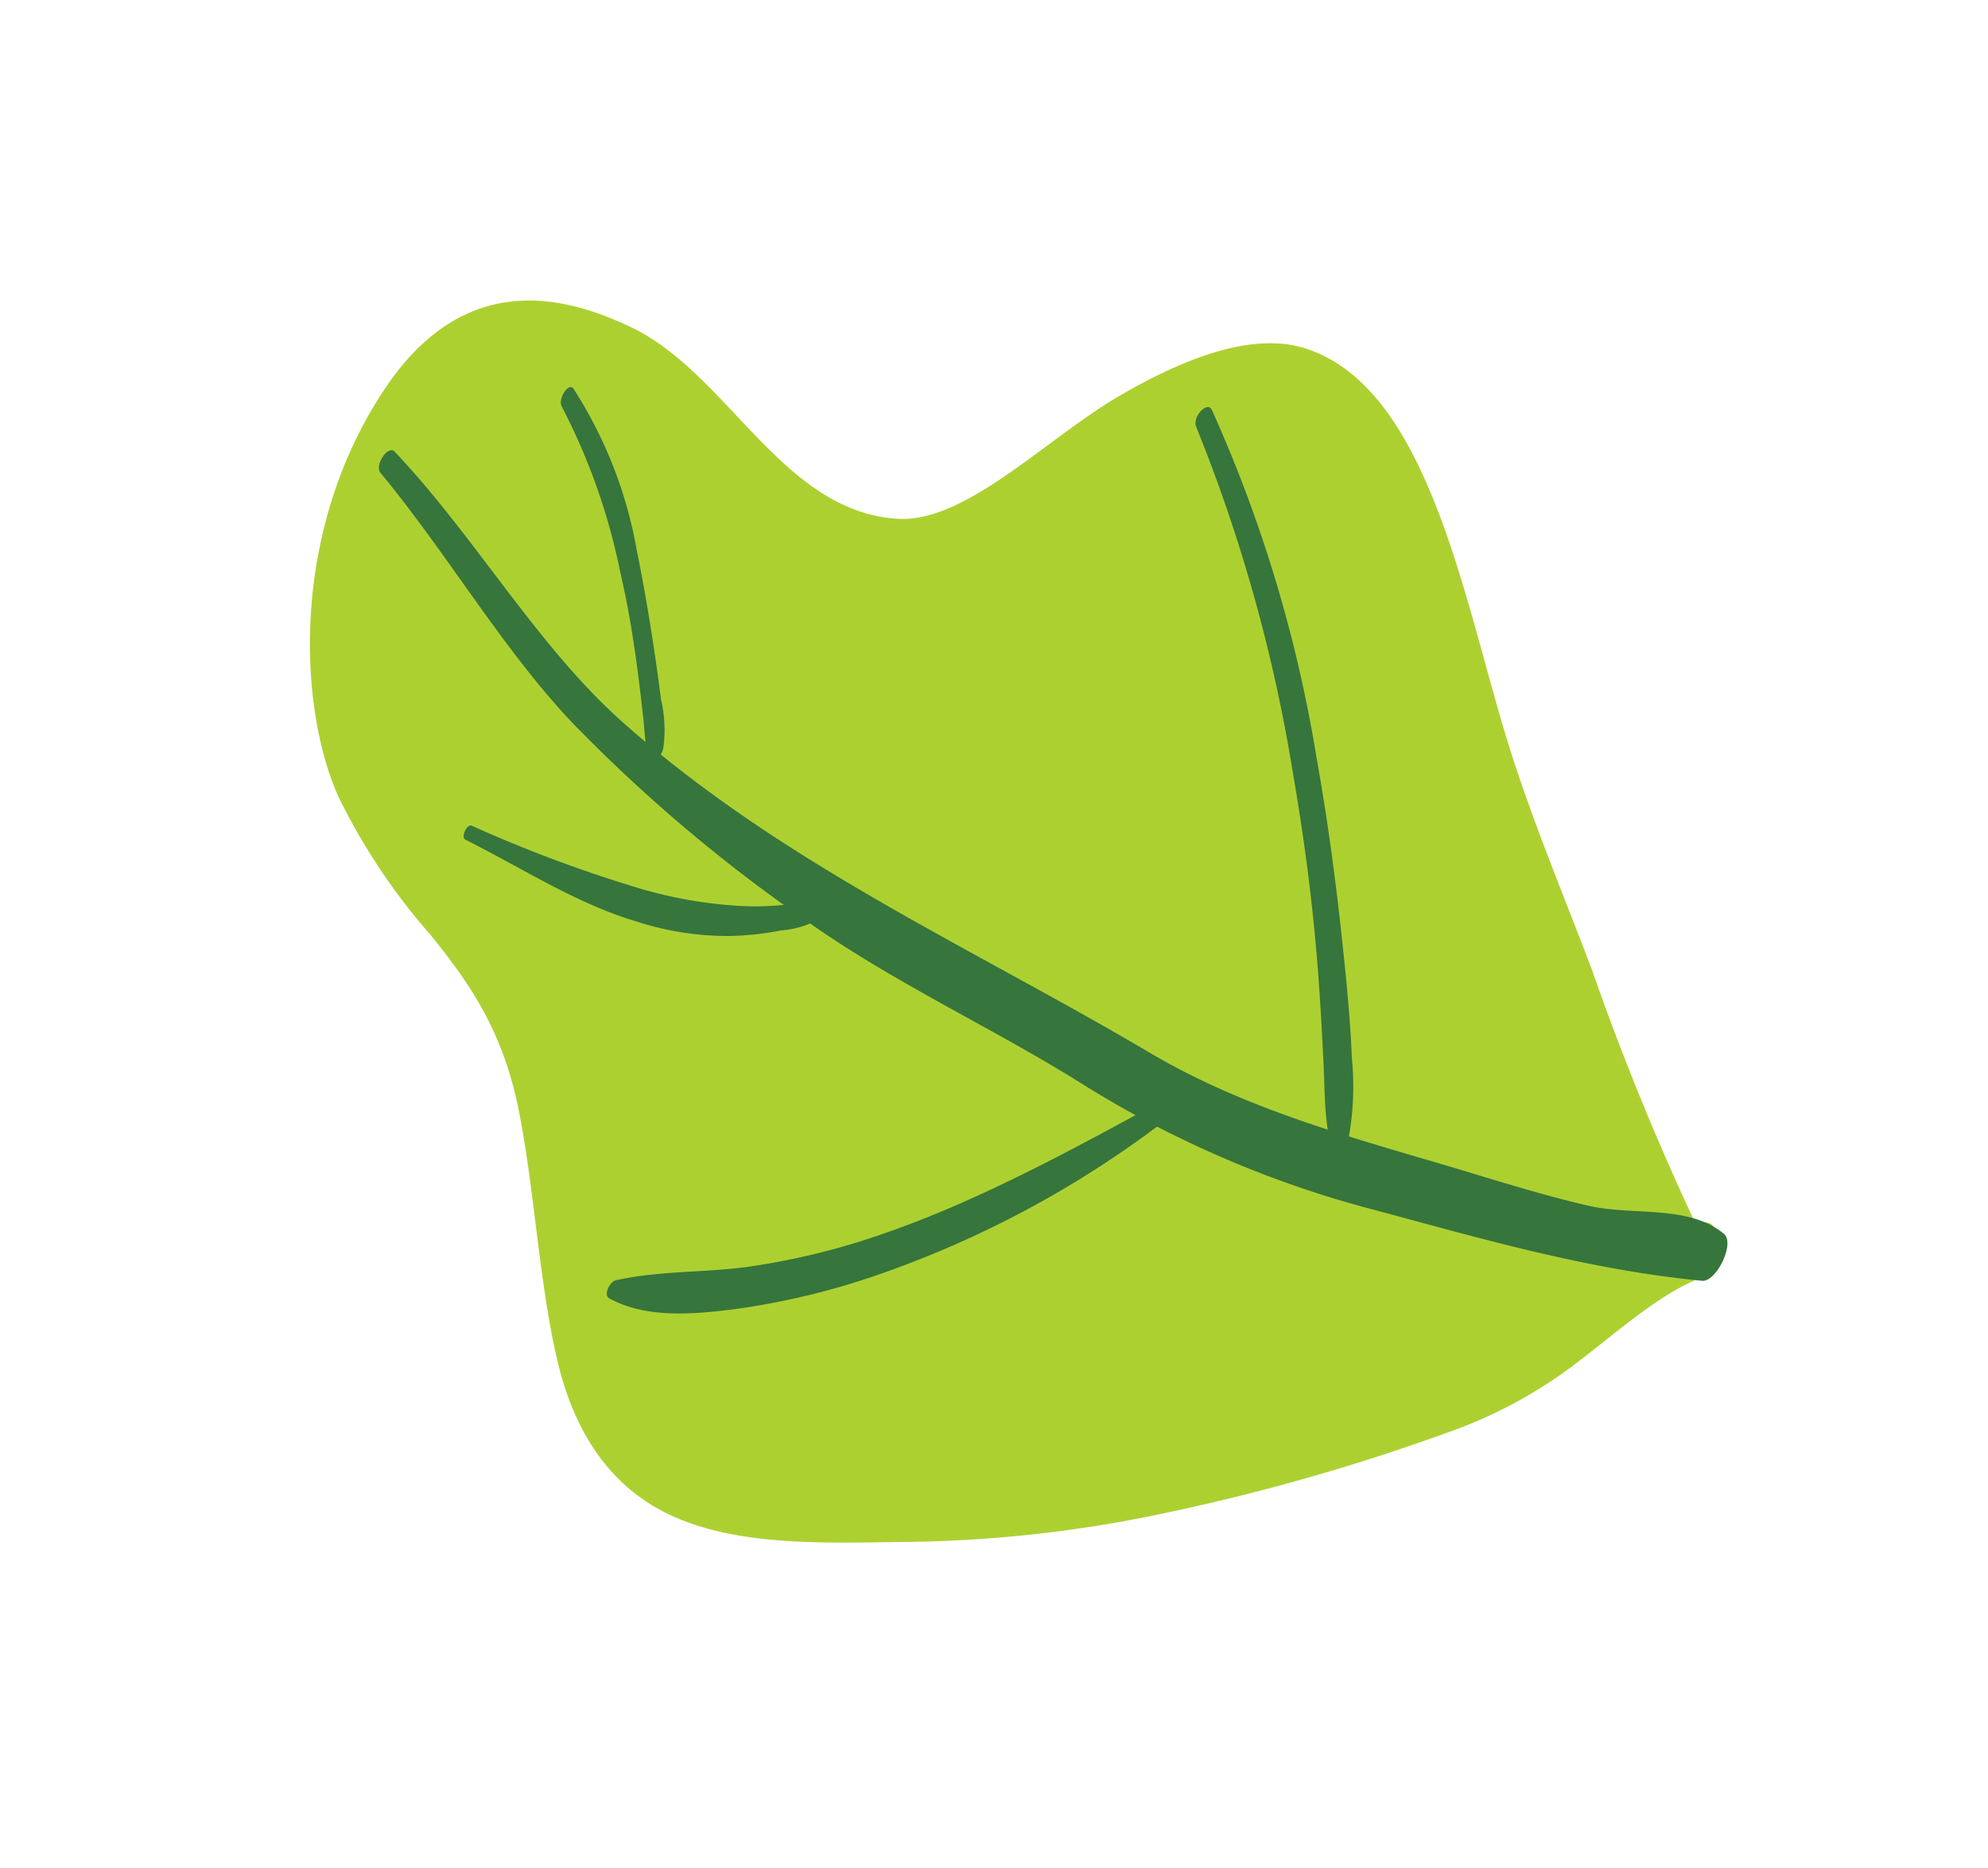 <svg xmlns="http://www.w3.org/2000/svg" width="144.461" height="135.737" viewBox="0 0 144.461 135.737">
  <g id="Grupo_93249" data-name="Grupo 93249" transform="translate(104.461 136.083) rotate(-155)">
    <path id="Trazado_122961" data-name="Trazado 122961" d="M44.512,5.387a94.6,94.6,0,0,0-16.5,10.058A151.858,151.858,0,0,0,12.051,29.291,33.873,33.873,0,0,0,5.98,37.28C4.272,40.443,2.654,44.332.591,46.73c-1.188,1.382-.445,5.091.984,4.293a5.994,5.994,0,0,0,.513-.376,191.807,191.807,0,0,1,14.594,13.5c4.483,4.383,9.046,8.452,13.376,13.345,7.213,8.154,15.7,20.03,24.677,18.831,3.965-.531,7.6-4.324,10.683-8.729,3.561-5.085,6.257-13.18,10.9-15.007C84.168,69.493,91.985,77,99.825,77.02c4.9.012,12.618-1.044,14.255-11.6,1.894-12.2-4.012-23.59-9.465-28.305a45.491,45.491,0,0,0-10.333-6.284c-4.169-2.038-7.8-4.172-11.315-9.021C79.546,17.086,76.542,11.426,73.035,6.9,69.246,2.008,64.958-.1,60.343,0,55.035.128,49.614,2.93,44.512,5.387Z" transform="translate(0.819 0)" fill="#add031"/>
    <g id="Grupo_86472" data-name="Grupo 86472" transform="translate(0 40.472)">
      <path id="Trazado_122962" data-name="Trazado 122962" d="M112.6,19.255C105.795,16.037,99.2,11.424,92.315,8.7A113.757,113.757,0,0,0,70.784,2.835C63.29,1.468,55.754,1.515,48.24.642a76.6,76.6,0,0,0-22.667.413C17.25,2.543,8.981,3.73.76,6.637c-.989.348-1.038,3.495,0,3.765,3.229.845,6.535-1.609,9.738-2.3,3.858-.823,7.7-1.274,11.571-1.867C29.511,5.1,36.72,3.969,44.2,4.7,59.123,6.153,74.26,5.861,89.05,10.29c7.911,2.367,15.45,7.726,23.279,10.8.646.255.923-1.525.275-1.833Z" fill="#36753c"/>
    </g>
    <g id="Grupo_86473" data-name="Grupo 86473" transform="translate(28.234 44.086)">
      <path id="Trazado_122963" data-name="Trazado 122963" d="M32.065,43.726A116.443,116.443,0,0,1,15.04,23.864c-2.608-3.749-5.138-7.7-7.527-11.916C6.374,9.941,5.27,7.872,4.17,5.794,3.091,3.756,2.036,1.3.614.072.325-.176-.1.243.023.908A20.886,20.886,0,0,0,2.406,6.9c1.212,2.336,2.506,4.541,3.808,6.71,2.5,4.172,5.068,8.2,7.74,11.988a101.074,101.074,0,0,0,17.6,19.725c.579.478,1.094-1.066.506-1.6Z" fill="#36753c"/>
    </g>
    <g id="Grupo_86474" data-name="Grupo 86474" transform="translate(40.821 12.372)">
      <path id="Trazado_122964" data-name="Trazado 122964" d="M.74,30.426C5.359,24.117,9.962,17.9,15.057,12.937A51.963,51.963,0,0,1,23.1,6.423c2.775-1.8,5.669-2.945,8.385-5,.388-.3.363-1.37-.1-1.4-2.918-.2-5.771,1.345-8.512,3.078A53.8,53.8,0,0,0,14.6,9.628,74.466,74.466,0,0,0,.132,28.975c-.38.721.133,2.1.608,1.451Z" fill="#36753c"/>
    </g>
    <g id="Grupo_86475" data-name="Grupo 86475" transform="translate(85.493 49.176)">
      <path id="Trazado_122965" data-name="Trazado 122965" d="M17.213,20.491a45.692,45.692,0,0,1-8.955-9.13C6.848,9.563,5.51,7.625,4.205,5.584,3.547,4.553,2.9,3.5,2.254,2.443,1.709,1.542,1.208.437.49.036.119-.172-.089.57.036,1.12A9.7,9.7,0,0,0,1.679,4.248q.985,1.561,1.99,3.078c1.356,2.038,2.736,4.045,4.15,5.946a31.821,31.821,0,0,0,9.165,8.748c.537.311.736-1.171.229-1.528Z" fill="#36753c"/>
    </g>
    <g id="Grupo_86476" data-name="Grupo 86476" transform="translate(69.591 37.754)">
      <path id="Trazado_122966" data-name="Trazado 122966" d="M26.163.428C21.546.306,16.934-.386,12.324.3A21.652,21.652,0,0,0,5.888,2.155,21.516,21.516,0,0,0,2.576,4.149,6.535,6.535,0,0,0,.089,6.594c-.182.379-.076,1.124.243,1.084.948-.13,1.83-1.134,2.729-1.687A19.767,19.767,0,0,1,6.227,4.422,32.278,32.278,0,0,1,12.965,2.6a99.293,99.293,0,0,1,13.2-1.059c.387-.006.388-1.1,0-1.109Z" fill="#36753c"/>
    </g>
  </g>
</svg>
